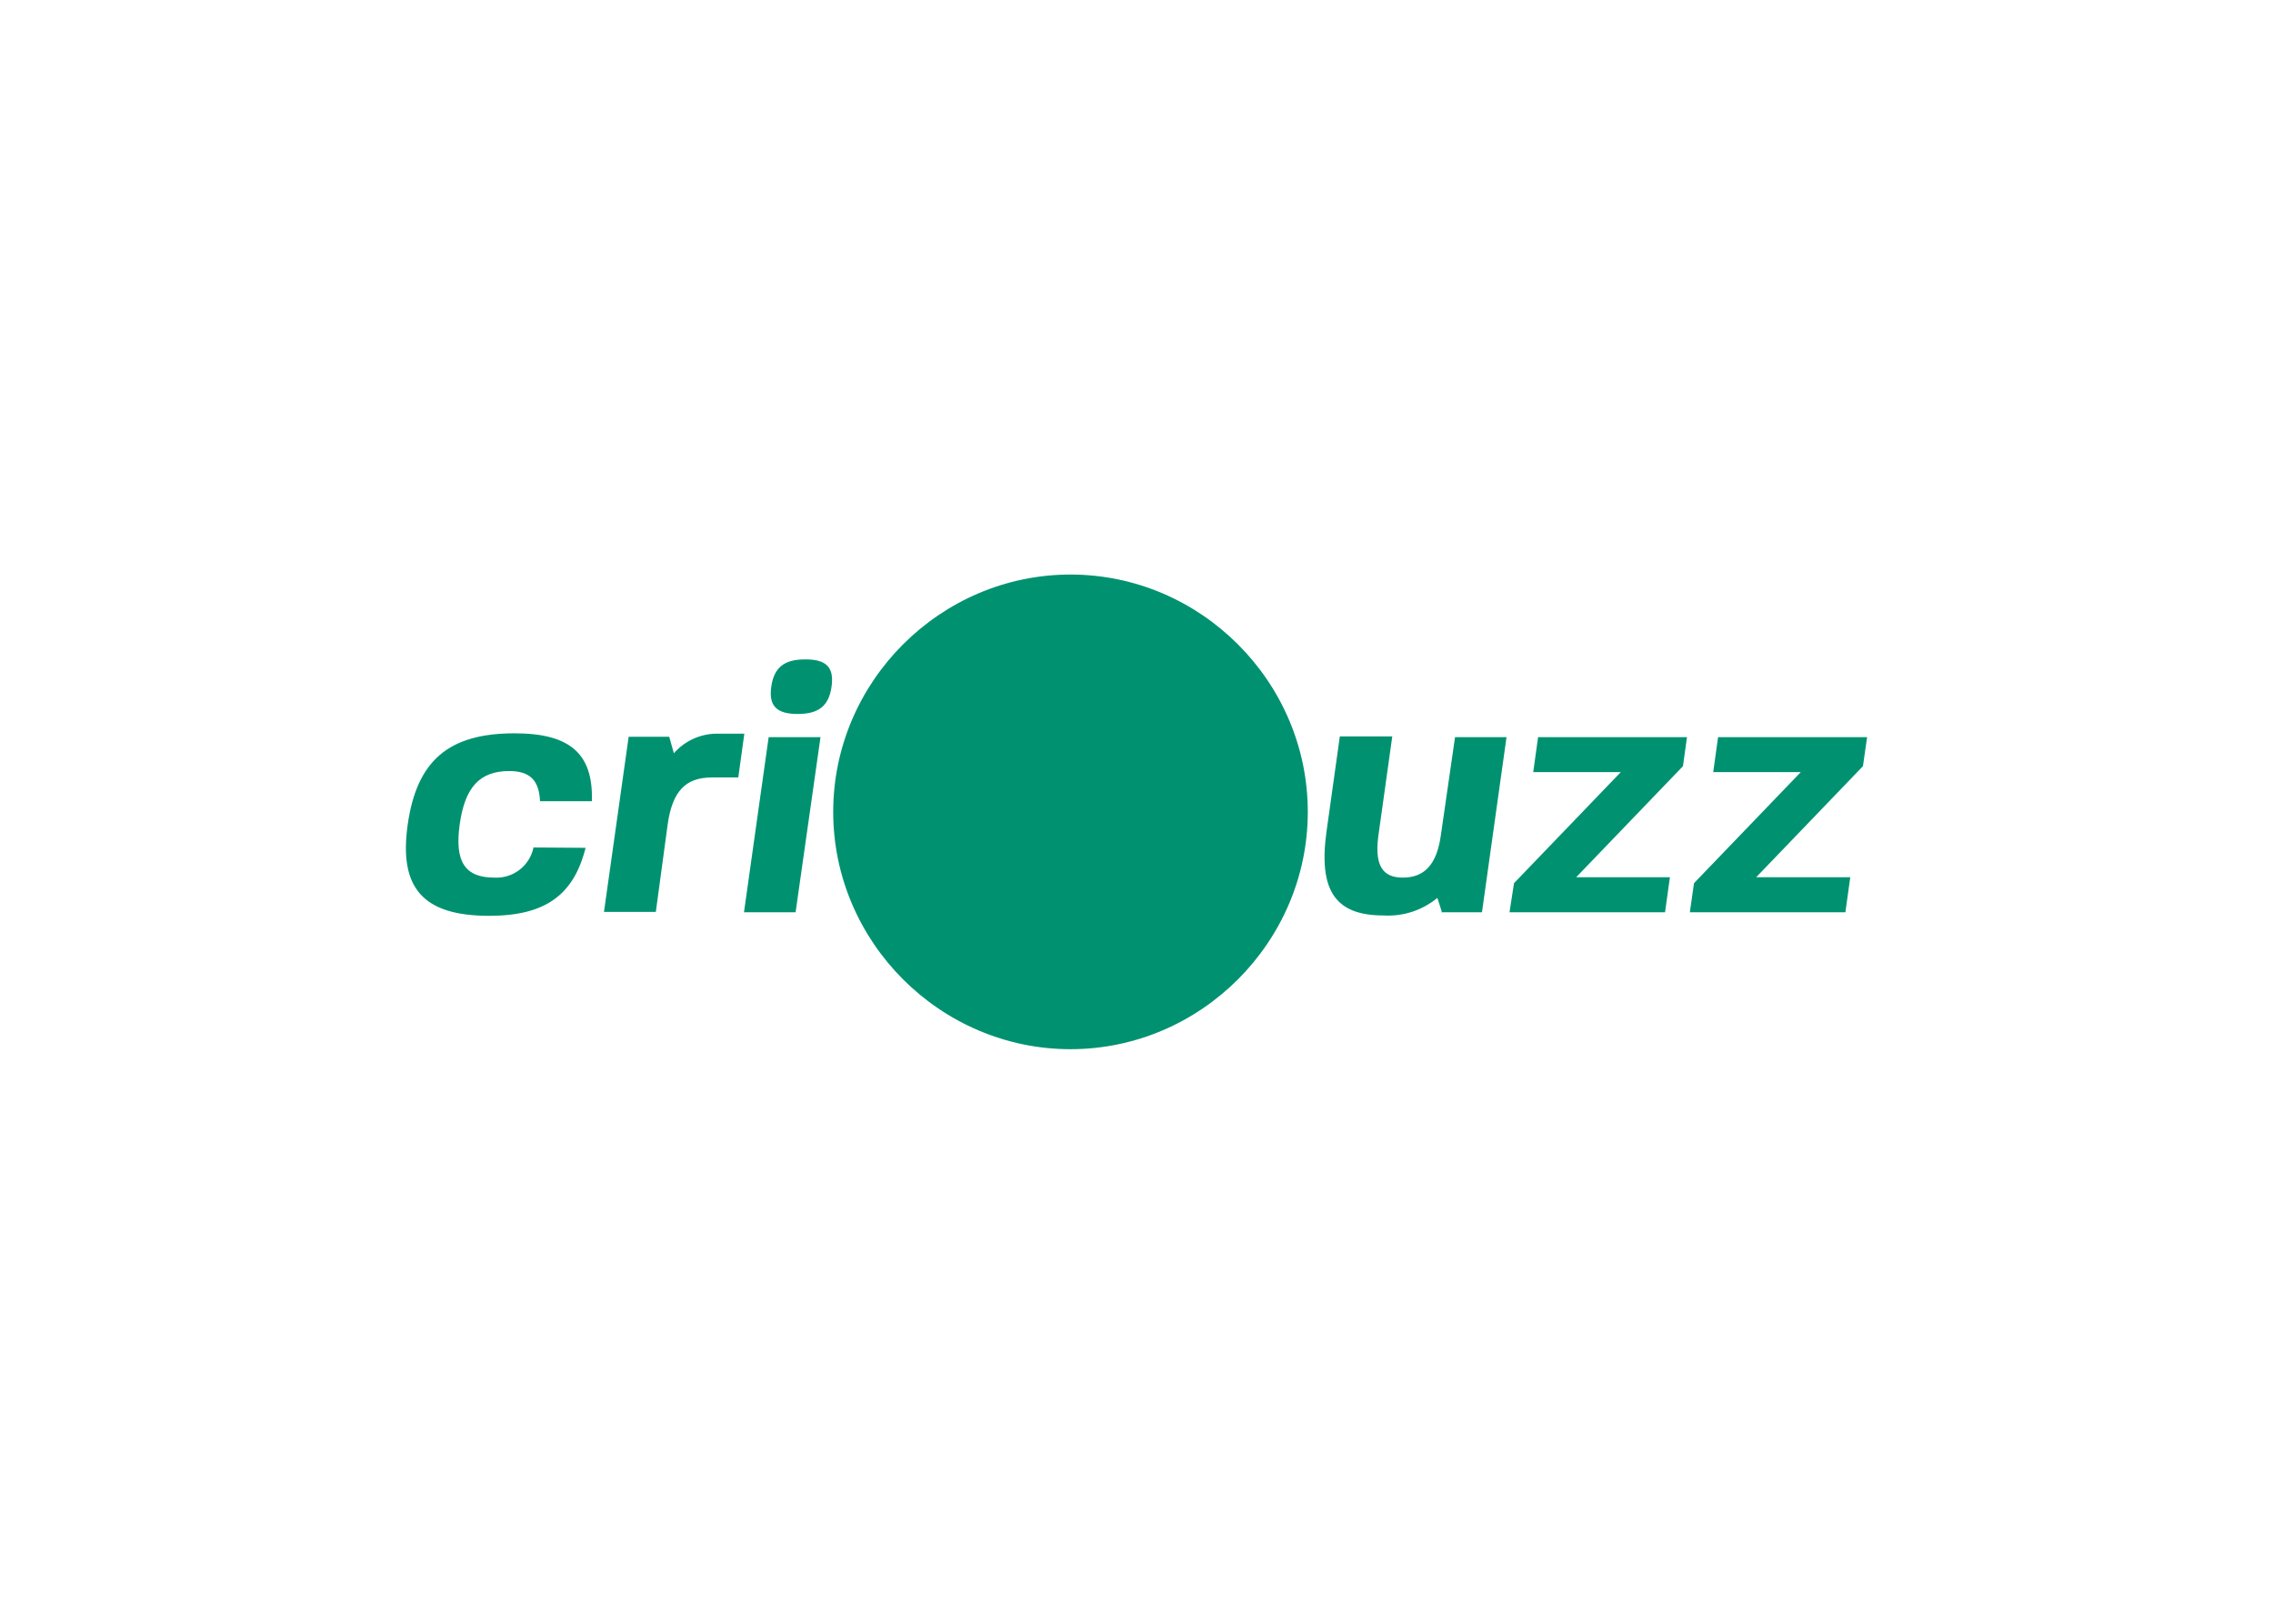 <svg clip-rule="evenodd" fill-rule="evenodd" stroke-linejoin="round" stroke-miterlimit="2" viewBox="0 0 560 400" xmlns="http://www.w3.org/2000/svg"><path d="m322.203 200c0 32.073-26.39 58.463-58.462 58.463-32.073 0-58.463-26.39-58.463-58.463s26.39-58.463 58.463-58.463c32.072 0 58.462 26.39 58.462 58.463zm-190.763 8.769c-.921 4.52-5.072 7.706-9.676 7.425-7.249 0-9.792-3.975-8.506-13.125 1.286-9.149 4.94-13.125 12.189-13.125 5.086 0 7.367 2.251 7.6 7.425h12.774c.351-11.692-5.349-16.72-19.058-16.72-16.224 0-24.058 6.723-26.309 22.42-2.25 15.698 3.771 22.538 20.053 22.538 13.739 0 20.813-5.028 23.765-16.75zm43.905-17.246h6.548l1.491-10.786h-6.314c-4.215-.117-8.27 1.654-11.05 4.823l-1.14-4.063h-9.997l-6.08 43.145h12.774l2.923-21.573c1.14-8.097 4.385-11.546 10.845-11.546zm20.667 33.207 6.138-43.146h-12.774l-6.08 43.146zm2.367-62.292c-5.174 0-7.687 1.987-8.36 6.723-.672 4.735 1.316 6.723 6.49 6.723s7.687-1.958 8.36-6.723c.672-4.765-1.257-6.723-6.431-6.723zm156.71 62.292h10.026l6.051-43.146h-12.686l-3.508 24.262c-1.023 7.25-4.122 10.348-9.383 10.348-5.262 0-7.133-3.361-5.847-11.4l3.274-23.385h-12.92l-3.274 23.385c-2.046 14.616 2.192 20.725 14.002 20.725 4.82.298 9.579-1.248 13.3-4.326l1.082 3.361zm33.236-8.624 26.308-27.36.994-7.162h-36.686l-1.198 8.623h21.573l-26.308 27.361-1.111 7.162h38.322l1.199-8.624zm44.344 0 26.308-27.36 1.023-7.162h-36.715l-1.198 8.623h21.573l-26.309 27.361-1.023 7.162h38.323l1.198-8.624z" fill="#009270" fill-rule="nonzero"/></svg>